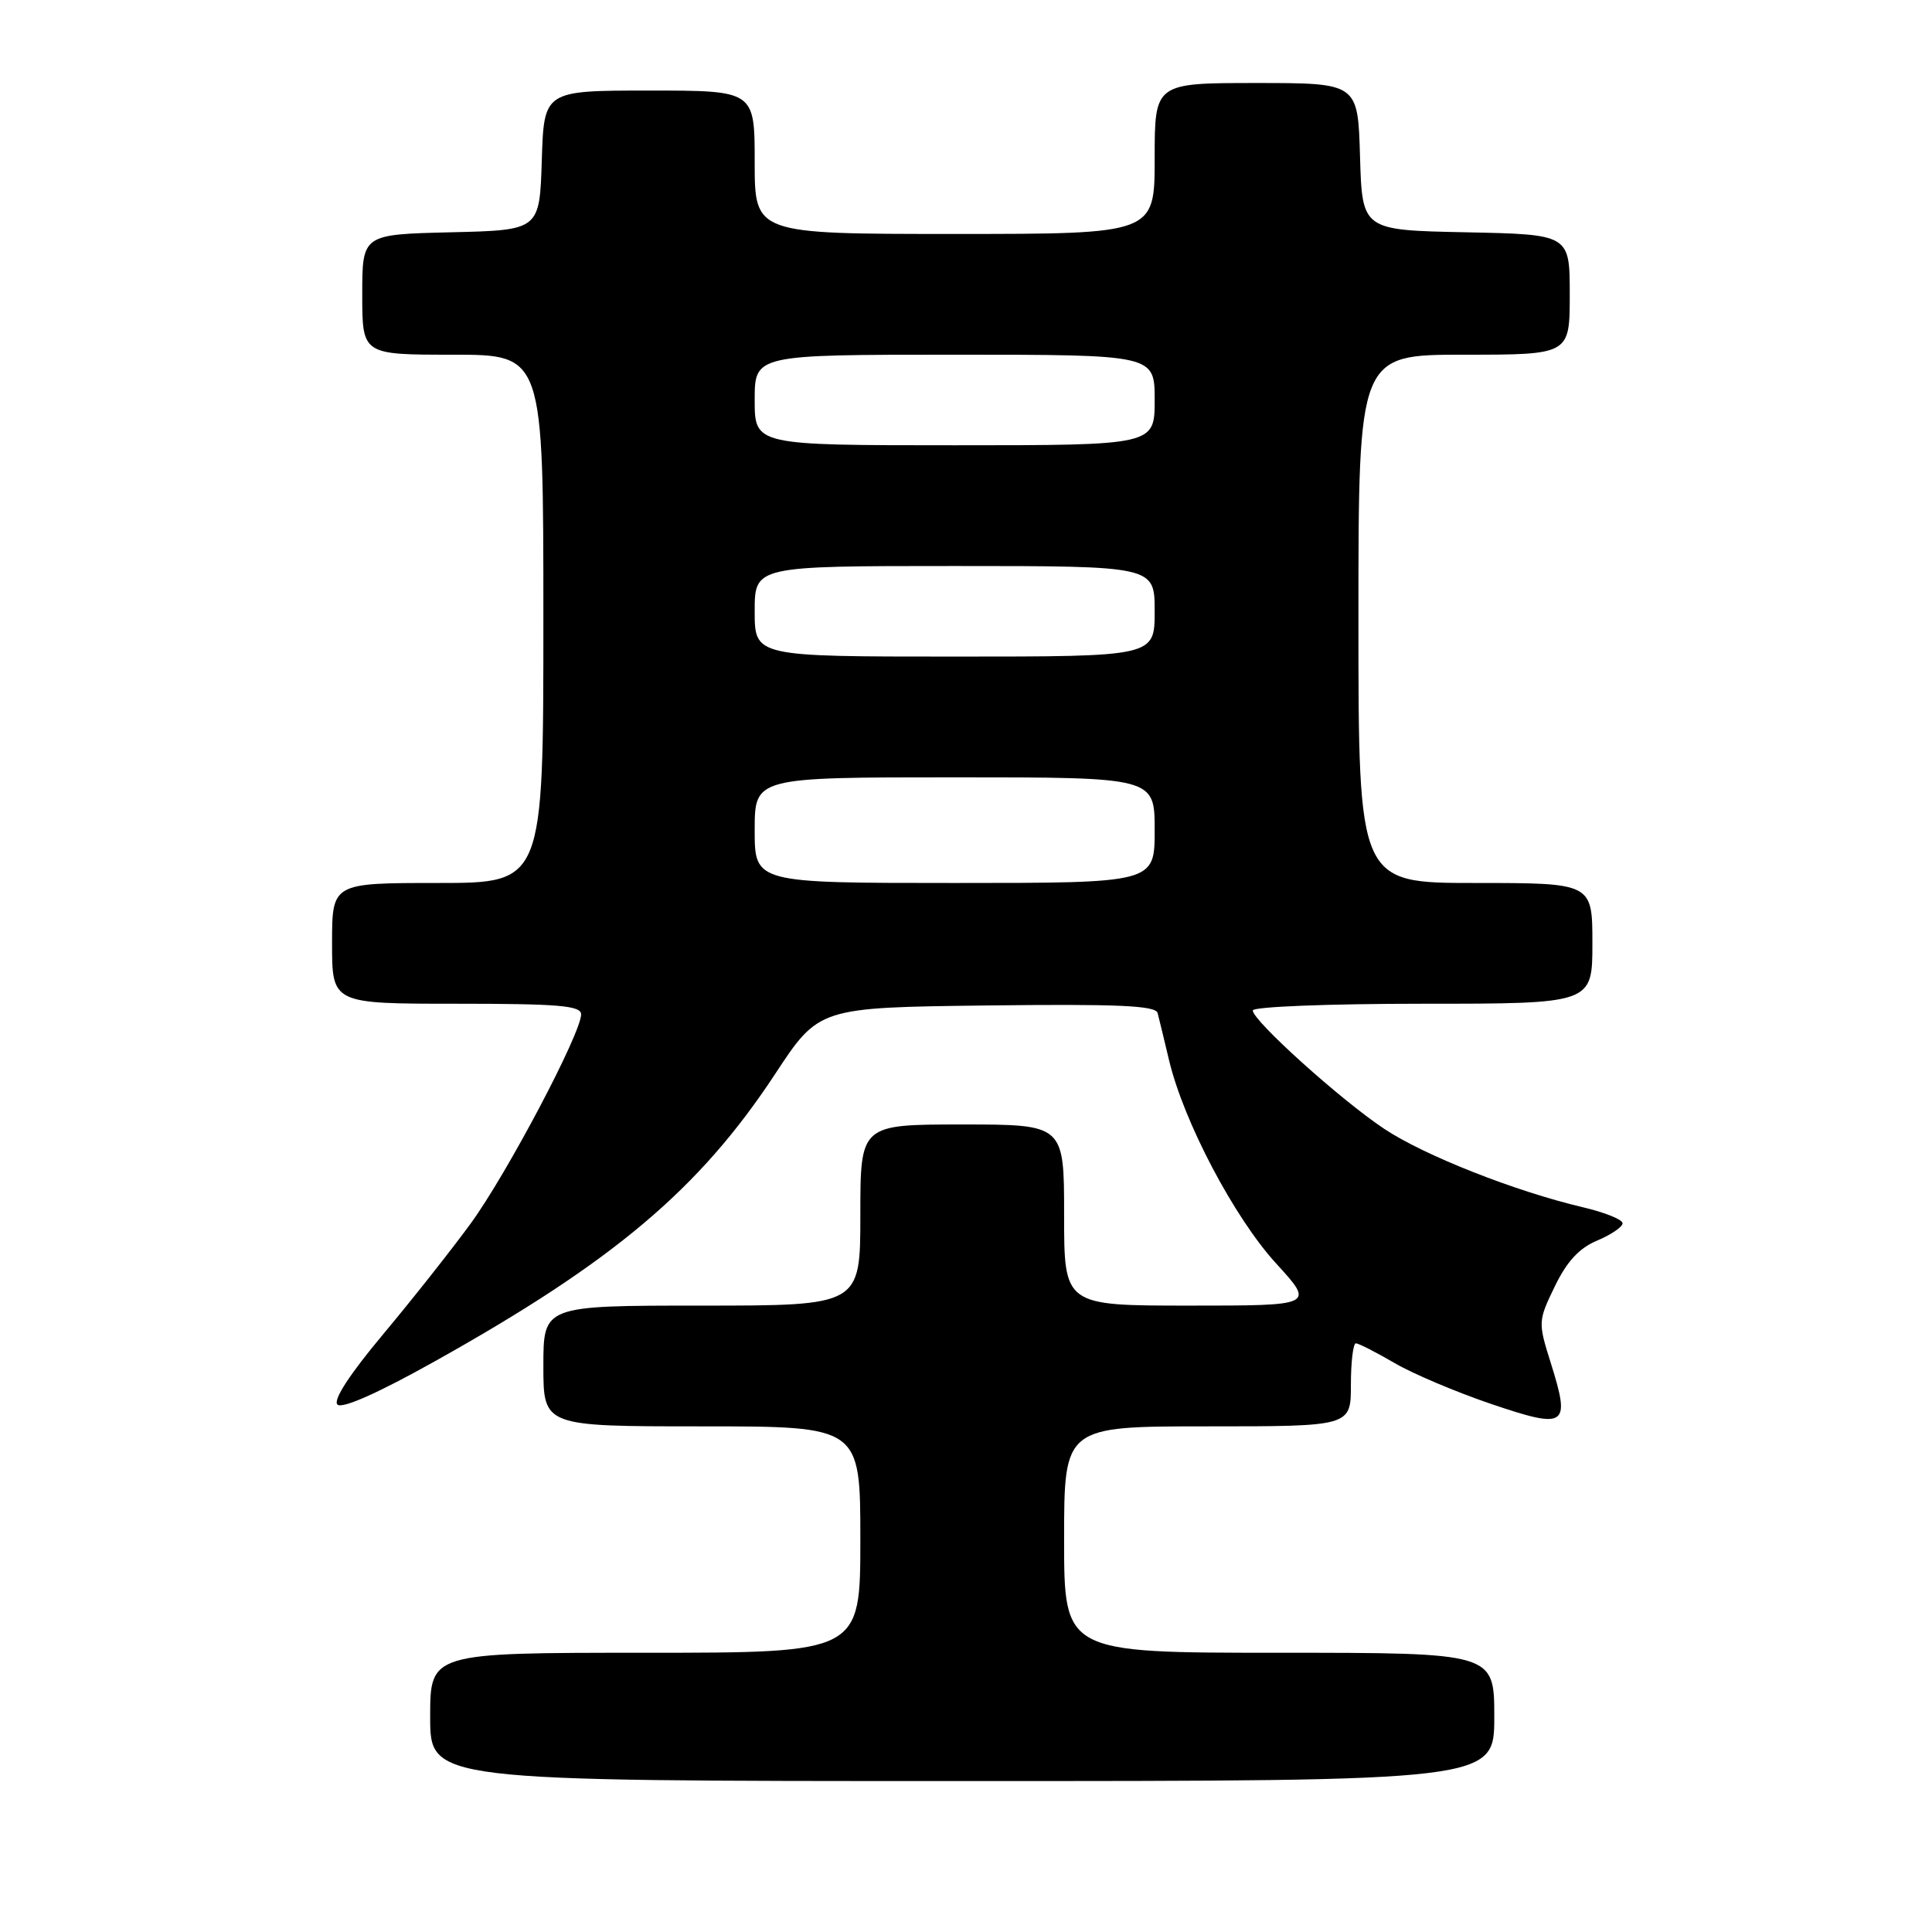 <?xml version="1.0" encoding="UTF-8" standalone="no"?>
<!DOCTYPE svg PUBLIC "-//W3C//DTD SVG 1.1//EN" "http://www.w3.org/Graphics/SVG/1.1/DTD/svg11.dtd" >
<svg xmlns="http://www.w3.org/2000/svg" xmlns:xlink="http://www.w3.org/1999/xlink" version="1.1" viewBox="0 0 256 256">
 <g >
 <path fill="currentColor"
d=" M 198.00 227.50 C 198.00 219.00 198.00 219.00 169.50 219.00 C 141.00 219.00 141.00 219.00 141.00 204.00 C 141.00 189.00 141.00 189.00 160.00 189.00 C 179.00 189.00 179.00 189.00 179.00 183.50 C 179.00 180.47 179.30 178.00 179.66 178.00 C 180.03 178.00 182.31 179.17 184.75 180.59 C 187.18 182.02 192.98 184.47 197.64 186.05 C 207.58 189.41 208.13 189.02 205.48 180.58 C 203.79 175.21 203.80 175.04 206.02 170.45 C 207.63 167.13 209.26 165.37 211.64 164.38 C 213.49 163.60 215.00 162.57 215.00 162.09 C 215.00 161.60 212.64 160.65 209.75 159.97 C 200.78 157.86 188.75 153.12 183.42 149.58 C 177.67 145.76 166.00 135.25 166.00 133.89 C 166.00 133.40 175.98 133.00 188.50 133.00 C 211.00 133.00 211.00 133.00 211.00 125.00 C 211.00 117.00 211.00 117.00 195.50 117.00 C 180.00 117.00 180.00 117.00 180.00 82.00 C 180.00 47.00 180.00 47.00 194.00 47.00 C 208.00 47.00 208.00 47.00 208.00 39.03 C 208.00 31.06 208.00 31.06 194.25 30.78 C 180.50 30.50 180.50 30.50 180.21 20.75 C 179.93 11.00 179.93 11.00 166.46 11.00 C 153.00 11.00 153.00 11.00 153.00 21.00 C 153.00 31.00 153.00 31.00 126.50 31.00 C 100.00 31.00 100.00 31.00 100.00 21.50 C 100.00 12.00 100.00 12.00 86.04 12.00 C 72.08 12.00 72.08 12.00 71.79 21.25 C 71.50 30.50 71.50 30.50 59.75 30.78 C 48.00 31.06 48.00 31.06 48.00 39.03 C 48.00 47.00 48.00 47.00 60.00 47.00 C 72.00 47.00 72.00 47.00 72.00 82.00 C 72.00 117.00 72.00 117.00 58.00 117.00 C 44.00 117.00 44.00 117.00 44.00 125.00 C 44.00 133.00 44.00 133.00 60.50 133.00 C 74.03 133.00 77.00 133.25 77.00 134.41 C 77.00 136.92 67.15 155.57 62.37 162.12 C 59.81 165.63 54.57 172.25 50.74 176.83 C 46.34 182.09 44.11 185.51 44.71 186.11 C 45.31 186.71 50.06 184.61 57.58 180.40 C 81.32 167.14 92.66 157.57 102.69 142.34 C 108.50 133.50 108.50 133.50 130.77 133.23 C 148.11 133.02 153.12 133.24 153.39 134.23 C 153.57 134.93 154.26 137.75 154.91 140.50 C 156.84 148.61 163.54 161.34 169.08 167.40 C 174.20 173.00 174.20 173.00 157.60 173.00 C 141.00 173.00 141.00 173.00 141.00 161.00 C 141.00 149.00 141.00 149.00 127.50 149.00 C 114.00 149.00 114.00 149.00 114.00 161.00 C 114.00 173.00 114.00 173.00 93.00 173.00 C 72.00 173.00 72.00 173.00 72.00 181.00 C 72.00 189.00 72.00 189.00 93.00 189.00 C 114.00 189.00 114.00 189.00 114.00 204.00 C 114.00 219.00 114.00 219.00 85.50 219.00 C 57.00 219.00 57.00 219.00 57.00 227.50 C 57.00 236.00 57.00 236.00 127.50 236.00 C 198.00 236.00 198.00 236.00 198.00 227.50 Z  M 100.00 110.00 C 100.00 103.00 100.00 103.00 126.50 103.00 C 153.00 103.00 153.00 103.00 153.00 110.00 C 153.00 117.00 153.00 117.00 126.50 117.00 C 100.00 117.00 100.00 117.00 100.00 110.00 Z  M 100.00 81.00 C 100.00 75.00 100.00 75.00 126.50 75.00 C 153.00 75.00 153.00 75.00 153.00 81.00 C 153.00 87.00 153.00 87.00 126.50 87.00 C 100.00 87.00 100.00 87.00 100.00 81.00 Z  M 100.00 53.00 C 100.00 47.00 100.00 47.00 126.50 47.00 C 153.00 47.00 153.00 47.00 153.00 53.00 C 153.00 59.00 153.00 59.00 126.50 59.00 C 100.00 59.00 100.00 59.00 100.00 53.00 Z "/>
</g>
</svg>